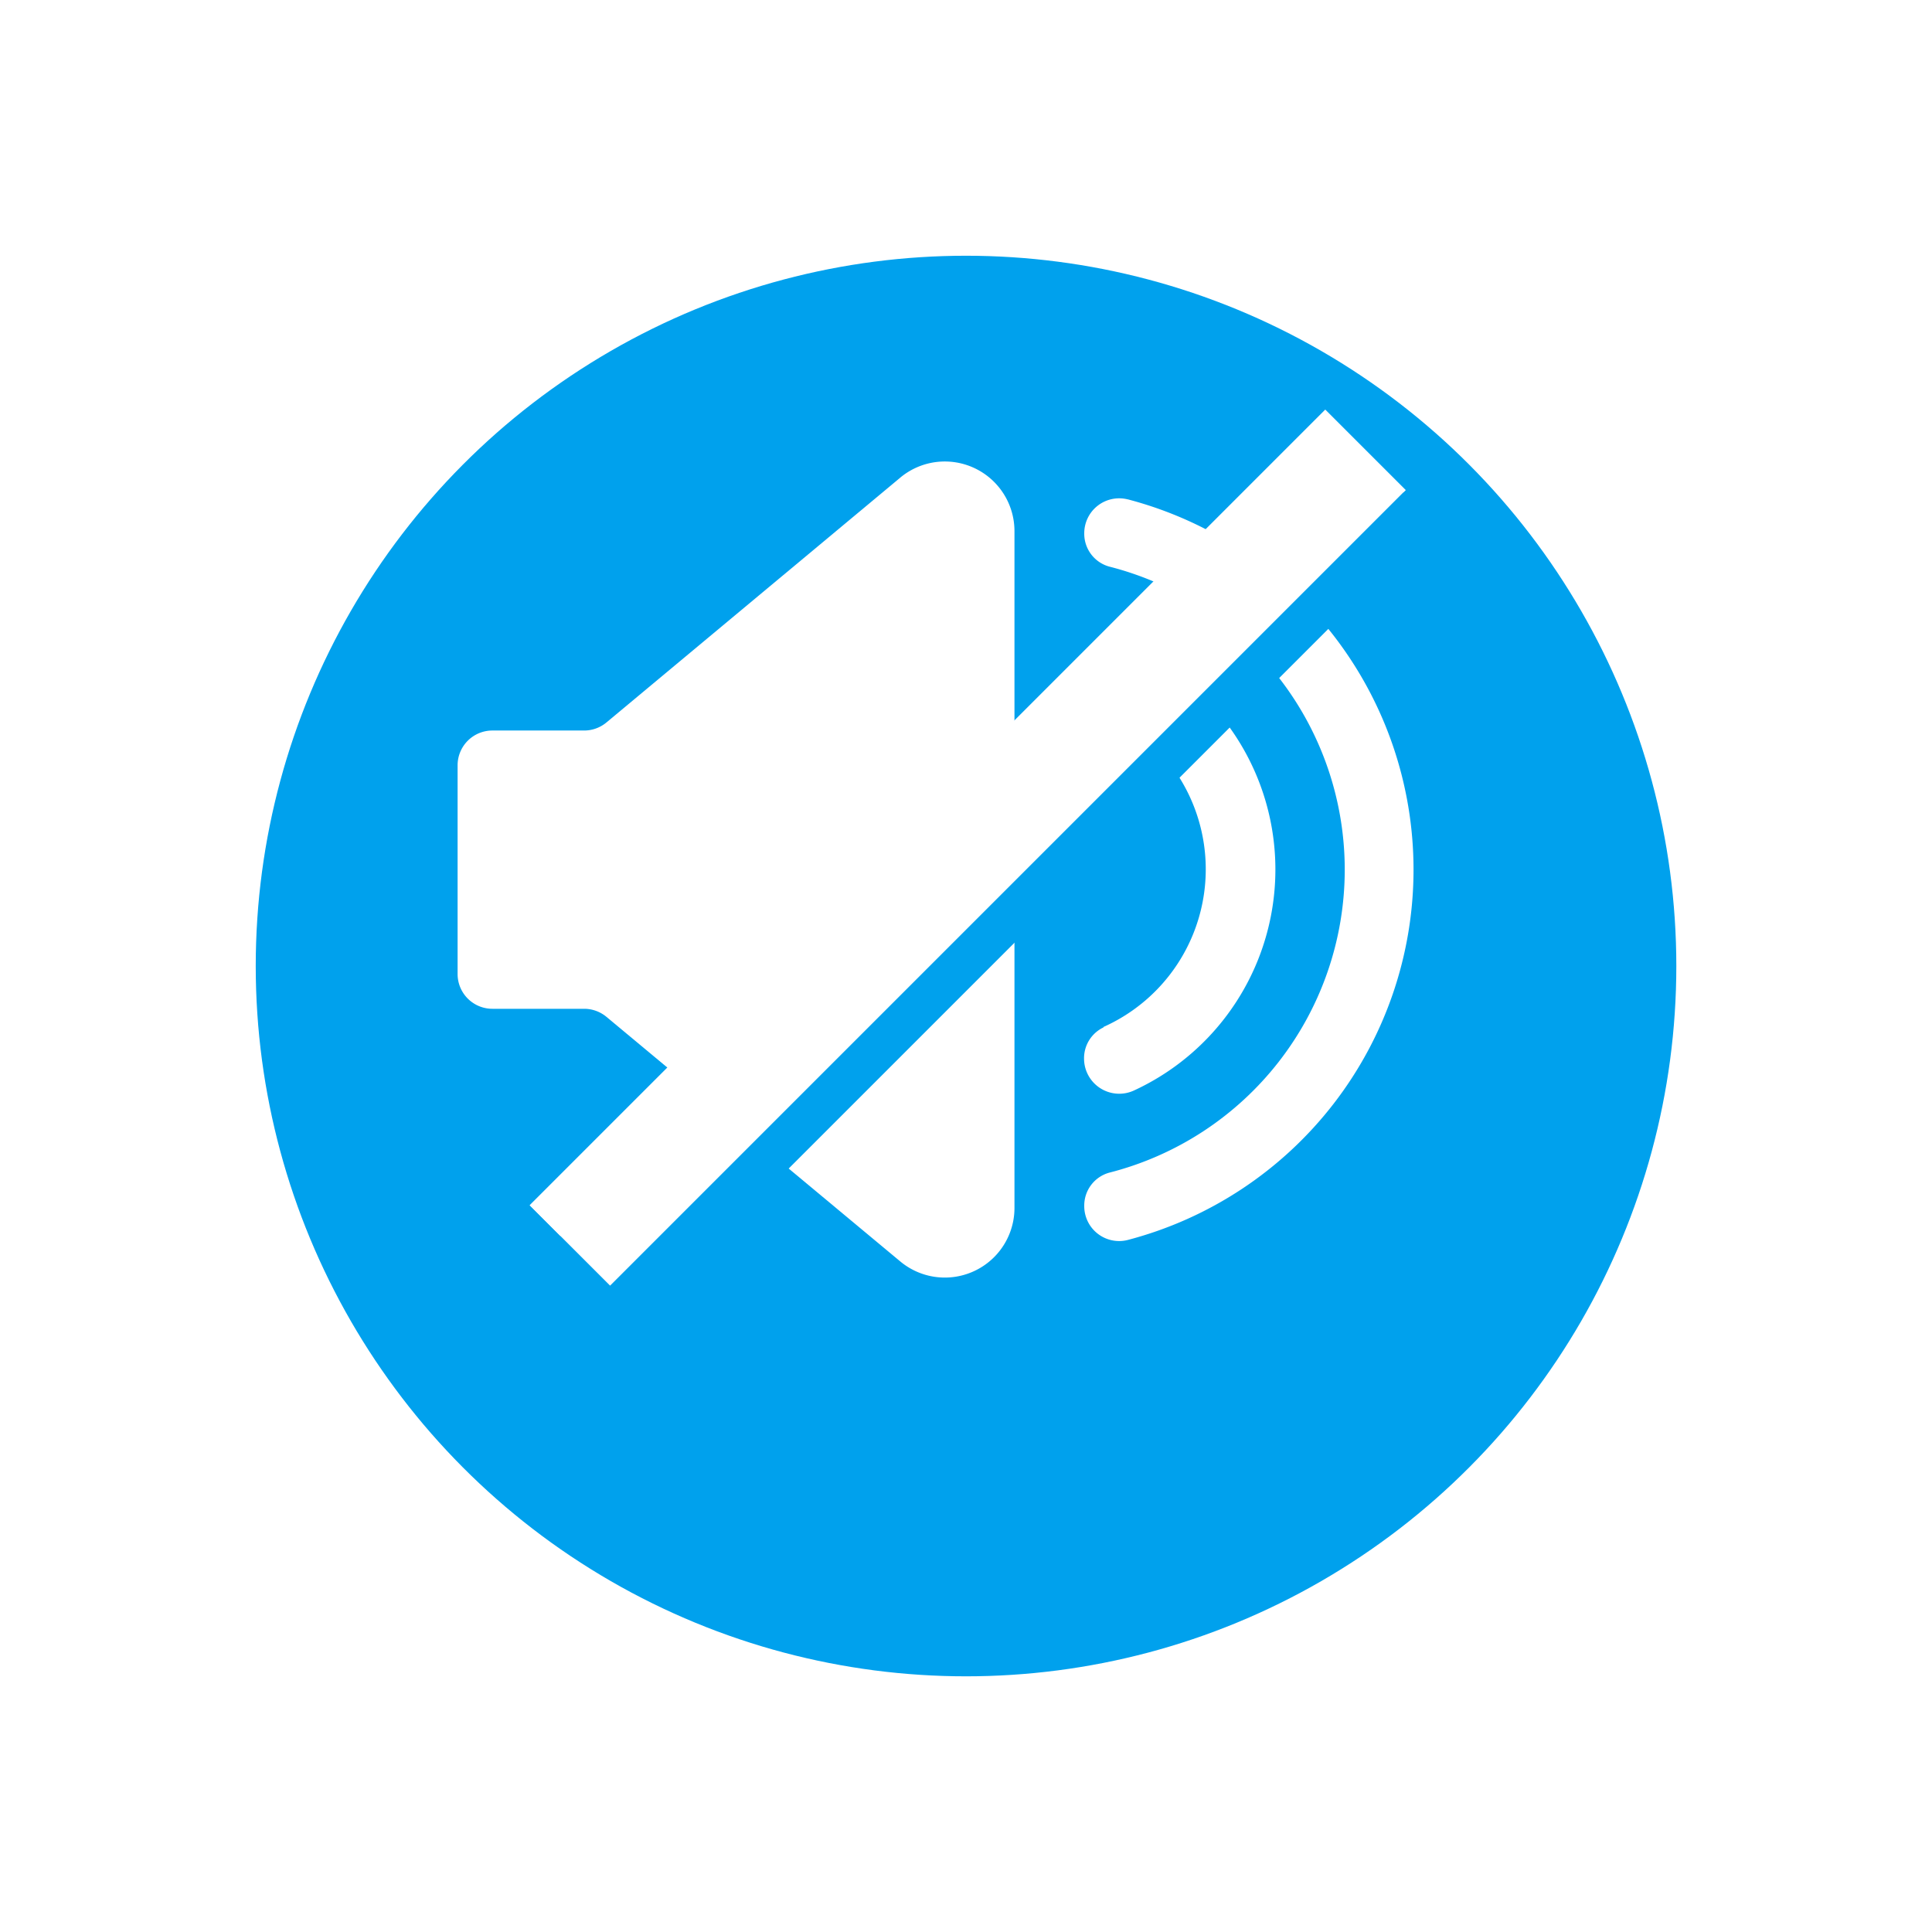 <svg xmlns="http://www.w3.org/2000/svg" xmlns:xlink="http://www.w3.org/1999/xlink" width="68" height="68" viewBox="0 0 68 68"><defs><style>.a{fill:#00a1ed;}.b{fill:#fff;}.c,.d{fill:none;stroke-width:4px;}.c{stroke:#fff;}.d{stroke:#00a1ed;}.e{filter:url(#a);}</style><filter id="a" x="0" y="0" width="68" height="68" filterUnits="userSpaceOnUse"><feOffset dy="3" input="SourceAlpha"/><feGaussianBlur stdDeviation="3" result="b"/><feFlood flood-opacity="0.502"/><feComposite operator="in" in2="b"/><feComposite in="SourceGraphic"/></filter></defs><g transform="translate(-1608.356 -314)"><g transform="translate(1617.537 320.481)"><g transform="translate(0 0)"><g class="e" transform="matrix(1, 0, 0, 1, -9.18, -6.48)"><circle class="a" cx="25" cy="25" r="25" transform="translate(9 6)"/></g><g transform="translate(6.925 9.763)"><path class="b" d="M28.081,18.579,17.74,27.195a1.227,1.227,0,0,1-.786.285h-3.23A1.224,1.224,0,0,0,12.5,28.7h0v7.35a1.224,1.224,0,0,0,1.224,1.224h3.23a1.227,1.227,0,0,1,.786.285l10.341,8.608A2.451,2.451,0,0,0,32.1,44.3V20.462a2.451,2.451,0,0,0-4.02-1.883Z" transform="translate(-12.5 -18.012)"/><path class="b" d="M63.131,20.93a1.229,1.229,0,0,0-1.523,1.194h0a1.2,1.2,0,0,0,.876,1.172,11.007,11.007,0,0,1,0,21.334,1.2,1.2,0,0,0-.876,1.171A1.228,1.228,0,0,0,63.131,47a13.474,13.474,0,0,0,0-26.072Z" transform="translate(-39.552 -19.599)"/><path class="b" d="M62.277,45.861a1.2,1.2,0,0,0-.685,1.1,1.238,1.238,0,0,0,1.752,1.123,8.567,8.567,0,0,0,0-15.562,1.239,1.239,0,0,0-1.752,1.123,1.2,1.2,0,0,0,.685,1.1,6.079,6.079,0,0,1,0,11.1Z" transform="translate(-39.543 -25.944)"/></g></g></g><line class="c" y1="28" x2="28" transform="translate(1628.415 329.836)"/><line class="d" y1="28" x2="28" transform="translate(1629.415 331)"/><line class="c" y1="28" x2="28" transform="translate(1628.415 329.836)"/></g></svg>
